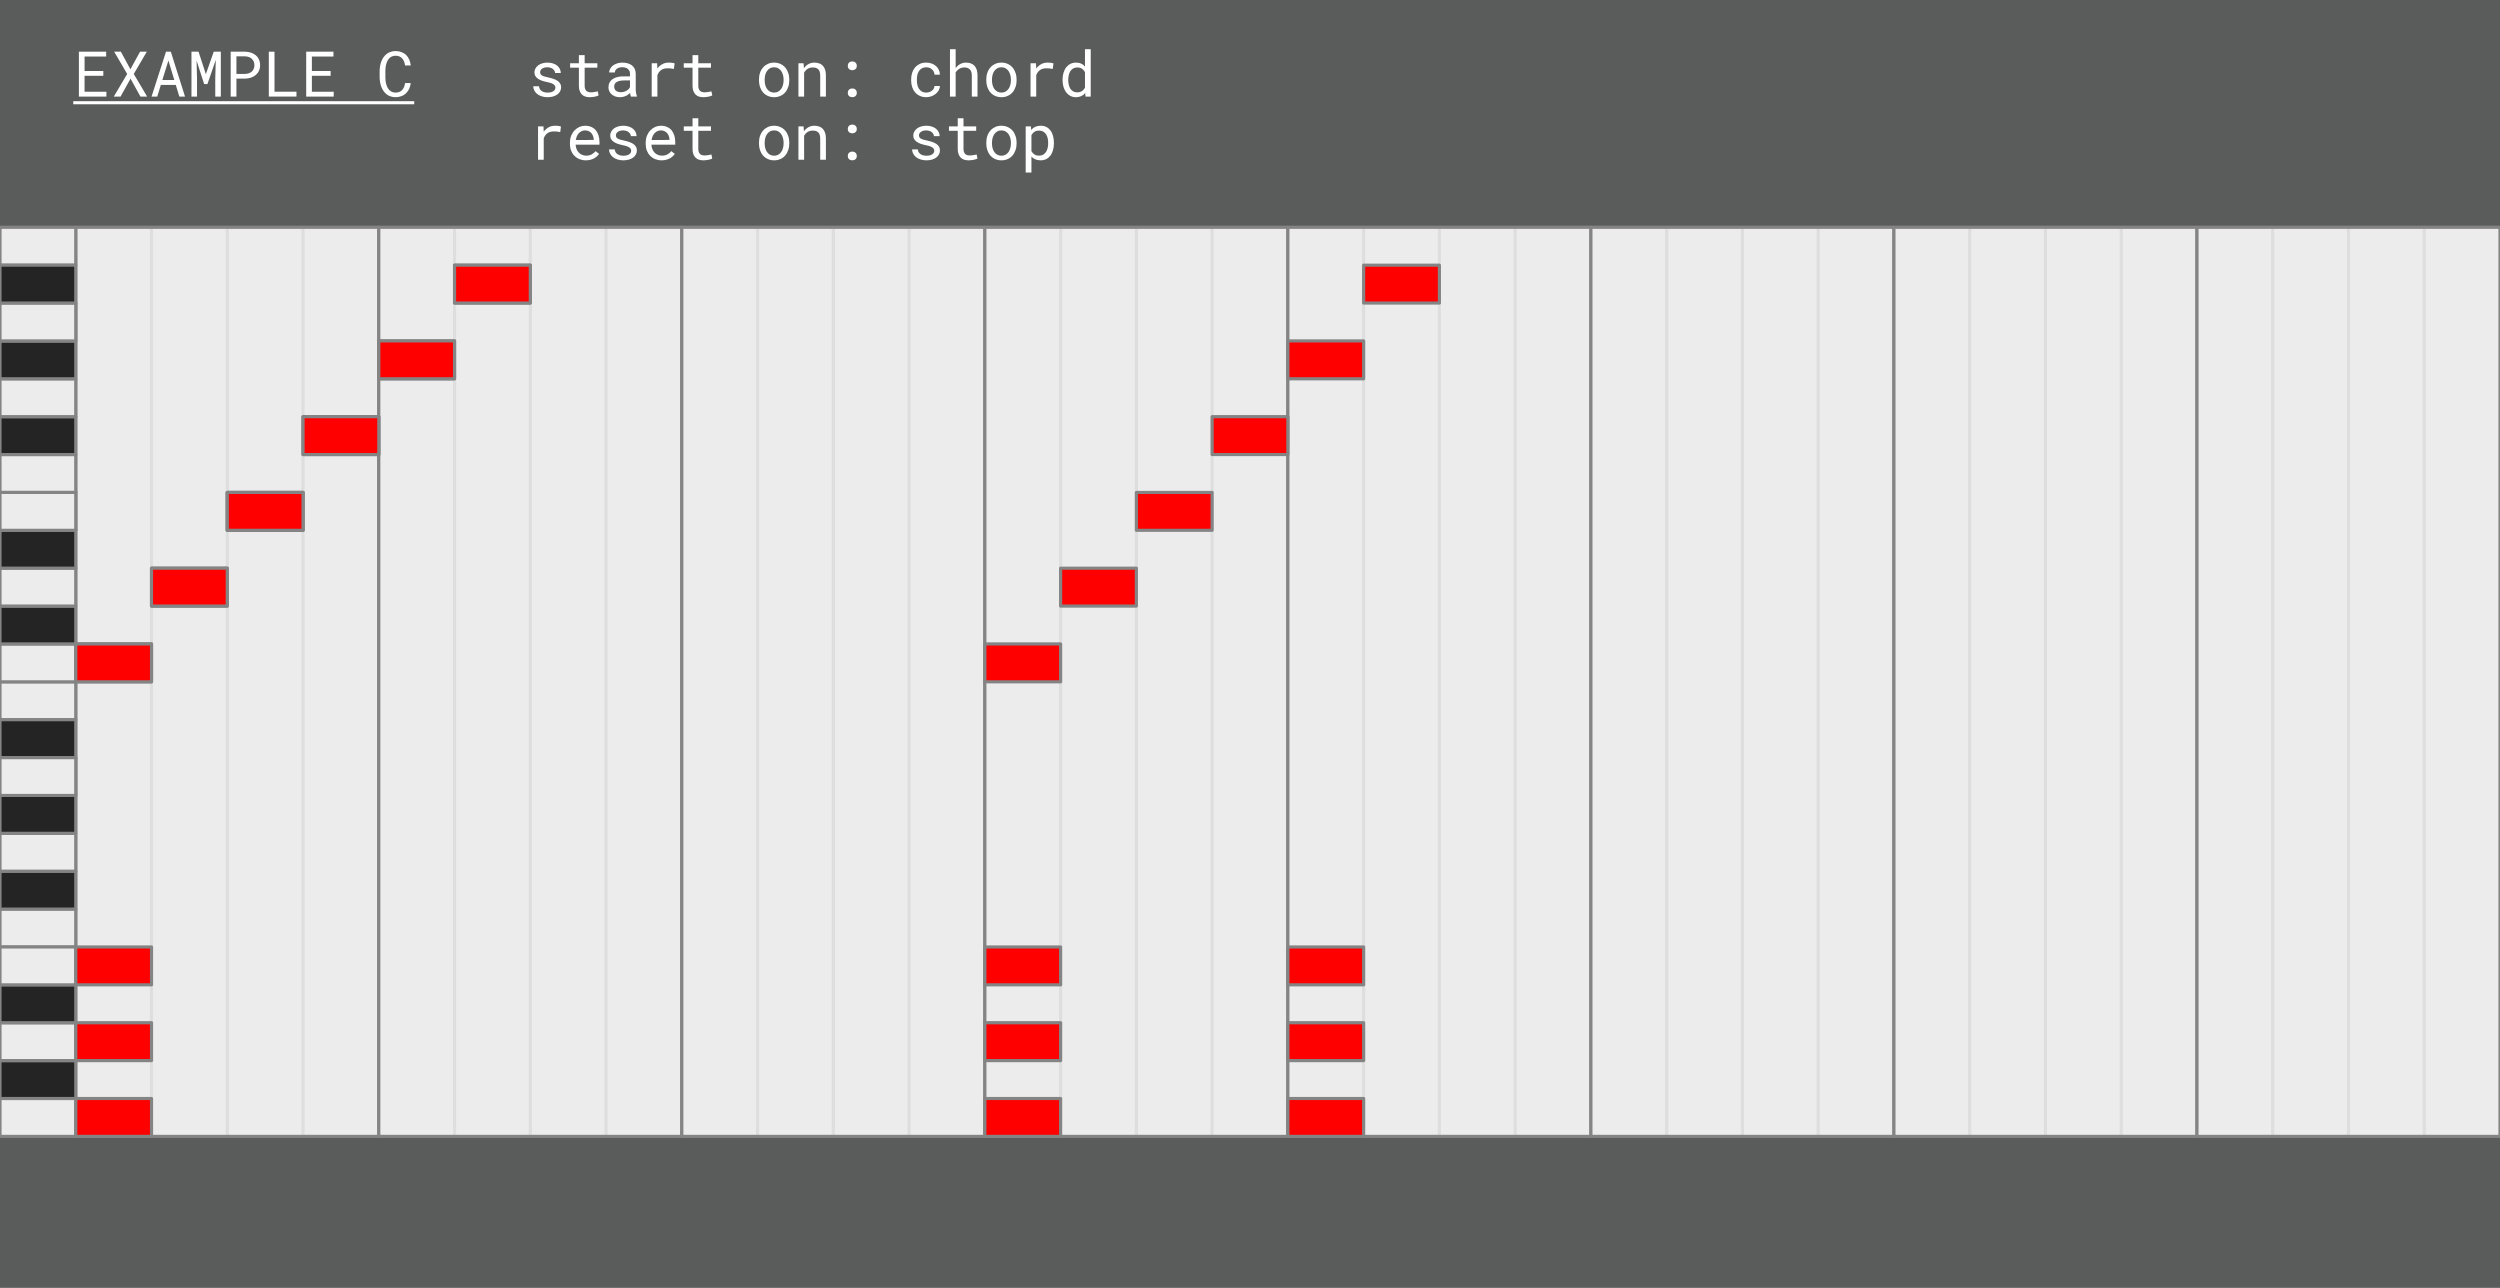 <?xml version="1.0" encoding="UTF-8" standalone="no"?><!DOCTYPE svg PUBLIC "-//W3C//DTD SVG 1.1//EN" "http://www.w3.org/Graphics/SVG/1.1/DTD/svg11.dtd"><svg width="100%" height="100%" viewBox="0 0 396 204" version="1.1" xmlns="http://www.w3.org/2000/svg" xmlns:xlink="http://www.w3.org/1999/xlink" xml:space="preserve" xmlns:serif="http://www.serif.com/" style="fill-rule:evenodd;clip-rule:evenodd;stroke-linecap:round;stroke-linejoin:round;stroke-miterlimit:1.5;"><g id="C-chord-stop" serif:id="C chord/stop"><rect id="background--Rectangle-" serif:id="background (Rectangle)" x="0" y="0" width="396" height="204" style="fill:#5a5c5c;"/><rect x="12" y="36" width="48" height="144" style="fill:#ececec;stroke:#858484;stroke-width:0.5px;"/><path d="M24,36l-0,144" style="fill:none;stroke:#858484;stroke-opacity:0.14;stroke-width:0.5px;"/><path d="M36,36l-0,144" style="fill:none;stroke:#858484;stroke-opacity:0.14;stroke-width:0.5px;"/><path d="M48,36l-0,144" style="fill:none;stroke:#858484;stroke-opacity:0.14;stroke-width:0.5px;"/><rect x="60" y="36" width="48" height="144" style="fill:#ececec;stroke:#858484;stroke-width:0.5px;"/><path d="M72,36l0,144" style="fill:none;stroke:#858484;stroke-opacity:0.14;stroke-width:0.5px;"/><path d="M84,36l0,144" style="fill:none;stroke:#858484;stroke-opacity:0.14;stroke-width:0.5px;"/><path d="M96,36l0,144" style="fill:none;stroke:#858484;stroke-opacity:0.14;stroke-width:0.5px;"/><rect x="108" y="36" width="48" height="144" style="fill:#ececec;stroke:#858484;stroke-width:0.5px;"/><path d="M120,36l0,144" style="fill:none;stroke:#858484;stroke-opacity:0.14;stroke-width:0.5px;"/><path d="M132,36l0,144" style="fill:none;stroke:#858484;stroke-opacity:0.14;stroke-width:0.5px;"/><path d="M144,36l0,144" style="fill:none;stroke:#858484;stroke-opacity:0.14;stroke-width:0.5px;"/><rect x="156" y="36" width="48" height="144" style="fill:#ececec;stroke:#858484;stroke-width:0.5px;"/><path d="M168,36l0,144" style="fill:none;stroke:#858484;stroke-opacity:0.14;stroke-width:0.5px;"/><path d="M180,36l0,144" style="fill:none;stroke:#858484;stroke-opacity:0.14;stroke-width:0.5px;"/><path d="M192,36l0,144" style="fill:none;stroke:#858484;stroke-opacity:0.14;stroke-width:0.5px;"/><g id="Piano-roll" serif:id="Piano roll"><rect x="0" y="174" width="12" height="6" style="fill:#ececec;stroke:#858484;stroke-width:0.5px;"/><rect x="0" y="168" width="12" height="6" style="fill:#242424;stroke:#858484;stroke-width:0.5px;"/><rect x="0" y="162" width="12" height="6" style="fill:#ececec;stroke:#858484;stroke-width:0.5px;"/><rect x="0" y="150" width="12" height="6" style="fill:#ececec;stroke:#858484;stroke-width:0.5px;"/><rect x="0" y="156" width="12" height="6" style="fill:#242424;stroke:#858484;stroke-width:0.5px;"/><rect x="0" y="144" width="12" height="6" style="fill:#ececec;stroke:#858484;stroke-width:0.5px;"/><rect x="0" y="138" width="12" height="6" style="fill:#242424;stroke:#858484;stroke-width:0.5px;"/><rect x="0" y="132" width="12" height="6" style="fill:#ececec;stroke:#858484;stroke-width:0.5px;"/><rect x="0" y="126" width="12" height="6" style="fill:#242424;stroke:#858484;stroke-width:0.5px;"/><rect x="0" y="120" width="12" height="6" style="fill:#ececec;stroke:#858484;stroke-width:0.5px;"/><rect x="0" y="150" width="12" height="6" style="fill:#ececec;stroke:#858484;stroke-width:0.5px;"/><rect x="0" y="120" width="12" height="6" style="fill:#ececec;stroke:#858484;stroke-width:0.5px;"/><rect x="0" y="108" width="12" height="6" style="fill:#ececec;stroke:#858484;stroke-width:0.5px;"/><rect x="0" y="114" width="12" height="6" style="fill:#242424;stroke:#858484;stroke-width:0.5px;"/><rect x="0" y="102" width="12" height="6" style="fill:#ececec;stroke:#858484;stroke-width:0.5px;"/><rect x="0" y="96" width="12" height="6" style="fill:#242424;stroke:#858484;stroke-width:0.5px;"/><rect x="0" y="90" width="12" height="6" style="fill:#ececec;stroke:#858484;stroke-width:0.5px;"/><rect x="0" y="78" width="12" height="6" style="fill:#ececec;stroke:#858484;stroke-width:0.5px;"/><rect x="0" y="84" width="12" height="6" style="fill:#242424;stroke:#858484;stroke-width:0.5px;"/><rect x="0" y="72" width="12" height="6" style="fill:#ececec;stroke:#858484;stroke-width:0.5px;"/><rect x="0" y="66" width="12" height="6" style="fill:#242424;stroke:#858484;stroke-width:0.5px;"/><rect x="0" y="60" width="12" height="6" style="fill:#ececec;stroke:#858484;stroke-width:0.5px;"/><rect x="0" y="54" width="12" height="6" style="fill:#242424;stroke:#858484;stroke-width:0.5px;"/><rect x="0" y="48" width="12" height="6" style="fill:#ececec;stroke:#858484;stroke-width:0.5px;"/><rect x="0" y="78" width="12" height="6" style="fill:#ececec;stroke:#858484;stroke-width:0.5px;"/><rect x="0" y="48" width="12" height="6" style="fill:#ececec;stroke:#858484;stroke-width:0.5px;"/><rect x="0" y="36" width="12" height="6" style="fill:#ececec;stroke:#858484;stroke-width:0.5px;"/><rect x="0" y="42" width="12" height="6" style="fill:#242424;stroke:#858484;stroke-width:0.5px;"/></g><rect x="204" y="36" width="48" height="144" style="fill:#ececec;stroke:#858484;stroke-width:0.5px;"/><path d="M216,36l0,144" style="fill:none;stroke:#858484;stroke-opacity:0.14;stroke-width:0.5px;"/><path d="M228,36l0,144" style="fill:none;stroke:#858484;stroke-opacity:0.14;stroke-width:0.5px;"/><path d="M240,36l0,144" style="fill:none;stroke:#858484;stroke-opacity:0.14;stroke-width:0.5px;"/><rect x="252" y="36" width="48" height="144" style="fill:#ececec;stroke:#858484;stroke-width:0.5px;"/><path d="M264,36l0,144" style="fill:none;stroke:#858484;stroke-opacity:0.14;stroke-width:0.5px;"/><path d="M276,36l0,144" style="fill:none;stroke:#858484;stroke-opacity:0.14;stroke-width:0.5px;"/><path d="M288,36l0,144" style="fill:none;stroke:#858484;stroke-opacity:0.14;stroke-width:0.5px;"/><rect x="300" y="36" width="48" height="144" style="fill:#ececec;stroke:#858484;stroke-width:0.5px;"/><path d="M312,36l0,144" style="fill:none;stroke:#858484;stroke-opacity:0.14;stroke-width:0.5px;"/><path d="M324,36l0,144" style="fill:none;stroke:#858484;stroke-opacity:0.14;stroke-width:0.5px;"/><path d="M336,36l0,144" style="fill:none;stroke:#858484;stroke-opacity:0.14;stroke-width:0.5px;"/><rect x="348" y="36" width="48" height="144" style="fill:#ececec;stroke:#858484;stroke-width:0.5px;"/><path d="M360,36l0,144" style="fill:none;stroke:#858484;stroke-opacity:0.14;stroke-width:0.5px;"/><path d="M372,36l0,144" style="fill:none;stroke:#858484;stroke-opacity:0.14;stroke-width:0.5px;"/><path d="M384,36l0,144" style="fill:none;stroke:#858484;stroke-opacity:0.14;stroke-width:0.5px;"/><rect x="12" y="102" width="12" height="6" style="fill:#f00;stroke:#858484;stroke-width:0.5px;"/><rect x="24" y="90" width="12" height="6" style="fill:#f00;stroke:#858484;stroke-width:0.5px;"/><rect x="36" y="78" width="12" height="6" style="fill:#f00;stroke:#858484;stroke-width:0.5px;"/><rect x="36" y="78" width="12" height="6" style="fill:#f00;stroke:#858484;stroke-width:0.5px;"/><rect x="48" y="66" width="12" height="6" style="fill:#f00;stroke:#858484;stroke-width:0.5px;"/><rect x="60" y="54" width="12" height="6" style="fill:#f00;stroke:#858484;stroke-width:0.5px;"/><rect x="72" y="42" width="12" height="6" style="fill:#f00;stroke:#858484;stroke-width:0.5px;"/><rect x="12" y="102" width="12" height="6" style="fill:#f00;stroke:#858484;stroke-width:0.5px;"/><rect x="24" y="90" width="12" height="6" style="fill:#f00;stroke:#858484;stroke-width:0.5px;"/><rect x="36" y="78" width="12" height="6" style="fill:#f00;stroke:#858484;stroke-width:0.5px;"/><rect x="48" y="66" width="12" height="6" style="fill:#f00;stroke:#858484;stroke-width:0.5px;"/><rect x="60" y="54" width="12" height="6" style="fill:#f00;stroke:#858484;stroke-width:0.5px;"/><rect x="72" y="42" width="12" height="6" style="fill:#f00;stroke:#858484;stroke-width:0.5px;"/><rect x="156" y="102" width="12" height="6" style="fill:#f00;stroke:#858484;stroke-width:0.5px;"/><rect x="168" y="90" width="12" height="6" style="fill:#f00;stroke:#858484;stroke-width:0.5px;"/><rect x="180" y="78" width="12" height="6" style="fill:#f00;stroke:#858484;stroke-width:0.5px;"/><rect x="192" y="66" width="12" height="6" style="fill:#f00;stroke:#858484;stroke-width:0.5px;"/><rect x="204" y="54" width="12" height="6" style="fill:#f00;stroke:#858484;stroke-width:0.5px;"/><rect x="216" y="42" width="12" height="6" style="fill:#f00;stroke:#858484;stroke-width:0.5px;"/><rect x="12" y="174" width="12" height="6" style="fill:#f00;stroke:#858484;stroke-width:0.5px;"/><rect x="12" y="162" width="12" height="6" style="fill:#f00;stroke:#858484;stroke-width:0.5px;"/><rect x="12" y="150" width="12" height="6" style="fill:#f00;stroke:#858484;stroke-width:0.5px;"/><rect x="204" y="174" width="12" height="6" style="fill:#f00;stroke:#858484;stroke-width:0.5px;"/><rect x="204" y="162" width="12" height="6" style="fill:#f00;stroke:#858484;stroke-width:0.5px;"/><rect x="204" y="150" width="12" height="6" style="fill:#f00;stroke:#858484;stroke-width:0.5px;"/><rect x="156" y="174" width="12" height="6" style="fill:#f00;stroke:#858484;stroke-width:0.5px;"/><rect x="156" y="162" width="12" height="6" style="fill:#f00;stroke:#858484;stroke-width:0.5px;"/><rect x="156" y="150" width="12" height="6" style="fill:#f00;stroke:#858484;stroke-width:0.5px;"/><g transform="matrix(1,0,0,1,30.24,-178.176)"><g transform="matrix(10,0,0,10,-18.635,193.473)"><path d="M0.476,-0.329l-0.297,0l0,0.252l0.346,0l0,0.077l-0.436,0l-0,-0.711l0.432,0l-0,0.077l-0.342,0l0,0.229l0.297,-0l0,0.076Z" style="fill:#fff;fill-rule:nonzero;"/></g><g transform="matrix(10,0,0,10,-12.634,193.473)"><path d="M0.305,-0.432l0.153,-0.279l0.107,0l-0.207,0.353l0.212,0.358l-0.106,0l-0.157,-0.284l-0.158,0.284l-0.107,0l0.212,-0.358l-0.206,-0.353l0.106,0l0.151,0.279Z" style="fill:#fff;fill-rule:nonzero;"/></g><g transform="matrix(10,0,0,10,-6.633,193.473)"><path d="M0.424,-0.184l-0.237,-0l-0.057,0.184l-0.09,-0l0.229,-0.711l0.076,0l0.225,0.711l-0.09,-0l-0.056,-0.184Zm-0.213,-0.079l0.189,0l-0.093,-0.308l-0.096,0.308Z" style="fill:#fff;fill-rule:nonzero;"/></g><g transform="matrix(10,0,0,10,-0.632,193.473)"><path d="M0.184,-0.711l0.116,0.356l0.125,-0.356l0.112,0l0,0.711l-0.088,-0l0,-0.284l0.008,-0.297l-0.132,0.383l-0.052,0l-0.12,-0.372l0.007,0.286l0,0.284l-0.088,-0l0,-0.711l0.112,0Z" style="fill:#fff;fill-rule:nonzero;"/></g><g transform="matrix(10,0,0,10,5.369,193.473)"><path d="M0.184,-0.285l-0,0.285l-0.091,-0l0,-0.711l0.231,0c0.032,0.001 0.062,0.006 0.09,0.015c0.029,0.01 0.054,0.023 0.075,0.041c0.022,0.018 0.039,0.04 0.051,0.067c0.013,0.026 0.019,0.056 0.019,0.09c0,0.035 -0.006,0.065 -0.019,0.091c-0.012,0.026 -0.029,0.048 -0.051,0.066c-0.021,0.018 -0.046,0.032 -0.075,0.041c-0.028,0.01 -0.058,0.015 -0.09,0.015l-0.14,-0Zm-0,-0.074l0.14,-0c0.021,-0.001 0.04,-0.004 0.057,-0.01c0.018,-0.007 0.033,-0.016 0.046,-0.027c0.013,-0.012 0.023,-0.026 0.031,-0.043c0.007,-0.017 0.011,-0.036 0.011,-0.058c-0,-0.021 -0.004,-0.04 -0.011,-0.058c-0.008,-0.017 -0.018,-0.032 -0.031,-0.044c-0.012,-0.012 -0.028,-0.021 -0.045,-0.027c-0.018,-0.007 -0.037,-0.01 -0.058,-0.011l-0.14,0l-0,0.278Z" style="fill:#fff;fill-rule:nonzero;"/></g><g transform="matrix(10,0,0,10,11.37,193.473)"><path d="M0.187,-0.077l0.348,0l-0,0.077l-0.438,-0l-0,-0.711l0.09,0l0,0.634Z" style="fill:#fff;fill-rule:nonzero;"/></g><g transform="matrix(10,0,0,10,17.371,193.473)"><path d="M0.476,-0.329l-0.297,0l0,0.252l0.346,0l0,0.077l-0.436,0l-0,-0.711l0.432,0l-0,0.077l-0.342,0l0,0.229l0.297,-0l0,0.076Z" style="fill:#fff;fill-rule:nonzero;"/></g><g transform="matrix(10,0,0,10,29.373,193.473)"><path d="M0.545,-0.214c-0.004,0.033 -0.012,0.063 -0.025,0.091c-0.013,0.027 -0.029,0.051 -0.05,0.071c-0.02,0.019 -0.044,0.035 -0.072,0.045c-0.028,0.011 -0.059,0.017 -0.093,0.017c-0.029,-0 -0.056,-0.004 -0.08,-0.013c-0.024,-0.008 -0.045,-0.019 -0.064,-0.034c-0.018,-0.015 -0.034,-0.032 -0.048,-0.052c-0.013,-0.02 -0.025,-0.041 -0.034,-0.065c-0.009,-0.023 -0.015,-0.048 -0.02,-0.074c-0.004,-0.025 -0.006,-0.051 -0.007,-0.078l0,-0.099c0.001,-0.026 0.003,-0.052 0.007,-0.078c0.005,-0.026 0.011,-0.05 0.02,-0.074c0.009,-0.023 0.021,-0.045 0.034,-0.065c0.014,-0.02 0.03,-0.037 0.048,-0.052c0.019,-0.014 0.04,-0.026 0.064,-0.034c0.024,-0.009 0.051,-0.013 0.08,-0.013c0.036,0 0.067,0.006 0.095,0.017c0.028,0.011 0.052,0.026 0.073,0.046c0.02,0.02 0.036,0.044 0.048,0.072c0.012,0.028 0.021,0.059 0.024,0.093l-0.09,-0c-0.003,-0.022 -0.008,-0.042 -0.015,-0.06c-0.007,-0.019 -0.017,-0.035 -0.029,-0.049c-0.012,-0.014 -0.027,-0.025 -0.044,-0.033c-0.017,-0.008 -0.038,-0.012 -0.062,-0.012c-0.021,0 -0.04,0.004 -0.057,0.011c-0.016,0.007 -0.03,0.016 -0.042,0.028c-0.012,0.012 -0.022,0.026 -0.03,0.042c-0.008,0.016 -0.014,0.033 -0.019,0.051c-0.005,0.018 -0.009,0.036 -0.011,0.055c-0.002,0.019 -0.003,0.037 -0.003,0.054l0,0.1c0,0.018 0.001,0.036 0.003,0.055c0.002,0.018 0.006,0.037 0.011,0.055c0.005,0.018 0.011,0.035 0.019,0.051c0.008,0.016 0.018,0.03 0.03,0.042c0.012,0.012 0.026,0.022 0.042,0.029c0.016,0.007 0.035,0.011 0.057,0.011c0.024,-0 0.045,-0.004 0.062,-0.012c0.017,-0.007 0.032,-0.018 0.044,-0.031c0.012,-0.014 0.022,-0.03 0.029,-0.048c0.007,-0.018 0.012,-0.038 0.015,-0.06l0.09,0Z" style="fill:#fff;fill-rule:nonzero;"/></g><g transform="matrix(10,0,0,10,53.377,193.473)"><path d="M0.436,-0.14c0,-0.011 -0.002,-0.021 -0.006,-0.029c-0.005,-0.009 -0.012,-0.017 -0.022,-0.024c-0.01,-0.007 -0.023,-0.014 -0.04,-0.02c-0.016,-0.006 -0.037,-0.011 -0.062,-0.016c-0.03,-0.006 -0.058,-0.014 -0.083,-0.022c-0.025,-0.009 -0.046,-0.02 -0.064,-0.032c-0.017,-0.012 -0.031,-0.026 -0.041,-0.043c-0.01,-0.016 -0.014,-0.035 -0.014,-0.057c-0,-0.022 0.005,-0.042 0.015,-0.061c0.01,-0.018 0.024,-0.035 0.042,-0.049c0.018,-0.014 0.04,-0.025 0.065,-0.033c0.026,-0.008 0.053,-0.012 0.084,-0.012c0.032,-0 0.061,0.004 0.087,0.013c0.027,0.008 0.049,0.02 0.067,0.035c0.018,0.015 0.032,0.032 0.042,0.052c0.01,0.02 0.015,0.042 0.015,0.065l-0.09,-0c-0,-0.011 -0.003,-0.023 -0.009,-0.033c-0.006,-0.011 -0.014,-0.021 -0.025,-0.03c-0.01,-0.008 -0.023,-0.015 -0.037,-0.02c-0.015,-0.005 -0.032,-0.008 -0.05,-0.008c-0.02,0 -0.036,0.002 -0.051,0.006c-0.014,0.005 -0.026,0.01 -0.036,0.018c-0.01,0.007 -0.017,0.015 -0.022,0.024c-0.005,0.01 -0.007,0.02 -0.007,0.03c-0,0.01 0.002,0.019 0.006,0.028c0.004,0.008 0.01,0.015 0.02,0.022c0.01,0.006 0.022,0.012 0.039,0.017c0.016,0.005 0.036,0.01 0.061,0.015c0.032,0.007 0.062,0.015 0.087,0.024c0.026,0.009 0.048,0.02 0.065,0.032c0.018,0.013 0.031,0.027 0.04,0.044c0.01,0.016 0.014,0.036 0.014,0.058c0,0.023 -0.005,0.044 -0.016,0.063c-0.01,0.02 -0.025,0.036 -0.044,0.05c-0.019,0.013 -0.041,0.024 -0.068,0.032c-0.026,0.007 -0.055,0.011 -0.086,0.011c-0.036,-0 -0.068,-0.005 -0.096,-0.015c-0.028,-0.009 -0.051,-0.022 -0.071,-0.038c-0.019,-0.016 -0.034,-0.034 -0.044,-0.055c-0.01,-0.02 -0.016,-0.042 -0.016,-0.065l0.091,0c0.001,0.019 0.006,0.035 0.015,0.047c0.008,0.013 0.019,0.023 0.032,0.031c0.013,0.008 0.027,0.013 0.043,0.017c0.015,0.003 0.031,0.005 0.046,0.005c0.038,-0 0.068,-0.007 0.09,-0.021c0.022,-0.014 0.034,-0.033 0.034,-0.056Z" style="fill:#fff;fill-rule:nonzero;"/></g><g transform="matrix(10,0,0,10,59.378,193.473)"><path d="M0.299,-0.656l-0,0.128l0.201,-0l0,0.07l-0.201,-0l-0,0.287c-0,0.02 0.002,0.037 0.008,0.05c0.005,0.014 0.012,0.024 0.021,0.032c0.009,0.008 0.02,0.014 0.032,0.017c0.012,0.003 0.024,0.005 0.037,0.005c0.01,0 0.02,-0 0.031,-0.002c0.01,-0.001 0.02,-0.002 0.03,-0.004c0.01,-0.001 0.019,-0.003 0.028,-0.005c0.009,-0.002 0.016,-0.003 0.021,-0.005l0.013,0.064c-0.007,0.005 -0.017,0.009 -0.027,0.012c-0.011,0.004 -0.023,0.007 -0.035,0.009c-0.013,0.003 -0.027,0.005 -0.041,0.006c-0.014,0.001 -0.028,0.002 -0.042,0.002c-0.023,-0 -0.045,-0.004 -0.066,-0.01c-0.02,-0.007 -0.038,-0.017 -0.053,-0.032c-0.015,-0.014 -0.026,-0.033 -0.035,-0.056c-0.009,-0.023 -0.013,-0.051 -0.013,-0.083l0,-0.287l-0.139,-0l0,-0.07l0.139,-0l0,-0.128l0.091,-0Z" style="fill:#fff;fill-rule:nonzero;"/></g><g transform="matrix(10,0,0,10,65.379,193.473)"><path d="M0.432,-0c-0.003,-0.007 -0.006,-0.015 -0.008,-0.026c-0.003,-0.01 -0.004,-0.021 -0.005,-0.032c-0.009,0.009 -0.019,0.018 -0.031,0.026c-0.011,0.008 -0.023,0.016 -0.037,0.022c-0.013,0.006 -0.028,0.011 -0.043,0.014c-0.015,0.004 -0.031,0.006 -0.049,0.006c-0.028,-0 -0.053,-0.004 -0.076,-0.012c-0.022,-0.009 -0.041,-0.02 -0.057,-0.033c-0.016,-0.014 -0.028,-0.031 -0.037,-0.05c-0.009,-0.019 -0.013,-0.039 -0.013,-0.061c0,-0.029 0.006,-0.055 0.018,-0.077c0.011,-0.021 0.027,-0.04 0.049,-0.054c0.021,-0.015 0.046,-0.025 0.076,-0.033c0.03,-0.007 0.063,-0.01 0.1,-0.01l0.098,-0l0,-0.042c0,-0.016 -0.002,-0.03 -0.008,-0.043c-0.006,-0.012 -0.014,-0.023 -0.025,-0.032c-0.011,-0.009 -0.024,-0.016 -0.04,-0.021c-0.015,-0.005 -0.032,-0.007 -0.052,-0.007c-0.017,-0 -0.033,0.002 -0.048,0.007c-0.014,0.004 -0.026,0.01 -0.036,0.018c-0.009,0.007 -0.017,0.016 -0.022,0.026c-0.006,0.01 -0.008,0.021 -0.008,0.032l-0.091,0c0,-0.019 0.005,-0.038 0.015,-0.056c0.009,-0.019 0.023,-0.036 0.041,-0.051c0.018,-0.014 0.04,-0.026 0.066,-0.035c0.026,-0.01 0.055,-0.014 0.088,-0.014c0.03,-0 0.058,0.004 0.084,0.011c0.026,0.007 0.048,0.018 0.067,0.033c0.018,0.015 0.033,0.033 0.044,0.056c0.01,0.022 0.016,0.048 0.016,0.077l-0,0.246c-0,0.017 0.001,0.036 0.005,0.056c0.003,0.019 0.008,0.037 0.013,0.051l0,0.008l-0.094,-0Zm-0.16,-0.069c0.018,0 0.034,-0.002 0.05,-0.007c0.015,-0.004 0.029,-0.01 0.042,-0.018c0.012,-0.007 0.023,-0.016 0.032,-0.025c0.009,-0.01 0.016,-0.02 0.021,-0.03l0,-0.107l-0.084,-0c-0.052,-0 -0.093,0.007 -0.123,0.023c-0.029,0.016 -0.043,0.04 -0.043,0.074c-0,0.013 0.002,0.025 0.006,0.036c0.004,0.011 0.011,0.021 0.02,0.029c0.009,0.007 0.02,0.014 0.033,0.018c0.013,0.005 0.029,0.007 0.046,0.007Z" style="fill:#fff;fill-rule:nonzero;"/></g><g transform="matrix(10,0,0,10,71.379,193.473)"><path d="M0.431,-0.538c0.009,-0 0.017,0 0.027,0.001c0.009,0 0.017,0.001 0.026,0.002c0.008,0.001 0.016,0.003 0.023,0.004c0.007,0.002 0.012,0.004 0.017,0.006l-0.012,0.088c-0.018,-0.004 -0.035,-0.007 -0.05,-0.009c-0.016,-0.001 -0.033,-0.002 -0.05,-0.002c-0.042,-0 -0.076,0.009 -0.103,0.029c-0.026,0.019 -0.045,0.046 -0.058,0.08l0,0.339l-0.09,-0l-0,-0.528l0.086,-0l0.004,0.084c0.021,-0.029 0.047,-0.052 0.077,-0.069c0.03,-0.017 0.065,-0.025 0.103,-0.025Z" style="fill:#fff;fill-rule:nonzero;"/></g><g transform="matrix(10,0,0,10,77.38,193.473)"><path d="M0.299,-0.656l-0,0.128l0.201,-0l0,0.07l-0.201,-0l-0,0.287c-0,0.02 0.002,0.037 0.008,0.05c0.005,0.014 0.012,0.024 0.021,0.032c0.009,0.008 0.02,0.014 0.032,0.017c0.012,0.003 0.024,0.005 0.037,0.005c0.01,0 0.02,-0 0.031,-0.002c0.01,-0.001 0.02,-0.002 0.03,-0.004c0.01,-0.001 0.019,-0.003 0.028,-0.005c0.009,-0.002 0.016,-0.003 0.021,-0.005l0.013,0.064c-0.007,0.005 -0.017,0.009 -0.027,0.012c-0.011,0.004 -0.023,0.007 -0.035,0.009c-0.013,0.003 -0.027,0.005 -0.041,0.006c-0.014,0.001 -0.028,0.002 -0.042,0.002c-0.023,-0 -0.045,-0.004 -0.066,-0.01c-0.02,-0.007 -0.038,-0.017 -0.053,-0.032c-0.015,-0.014 -0.026,-0.033 -0.035,-0.056c-0.009,-0.023 -0.013,-0.051 -0.013,-0.083l0,-0.287l-0.139,-0l0,-0.07l0.139,-0l0,-0.128l0.091,-0Z" style="fill:#fff;fill-rule:nonzero;"/></g><g transform="matrix(10,0,0,10,89.382,193.473)"><path d="M0.06,-0.269c-0,-0.038 0.005,-0.074 0.016,-0.106c0.011,-0.033 0.027,-0.061 0.048,-0.085c0.02,-0.025 0.046,-0.043 0.075,-0.057c0.03,-0.014 0.063,-0.021 0.1,-0.021c0.038,-0 0.071,0.007 0.101,0.021c0.03,0.014 0.055,0.032 0.076,0.057c0.021,0.024 0.036,0.052 0.047,0.085c0.012,0.032 0.017,0.068 0.017,0.106l0,0.011c0,0.038 -0.005,0.073 -0.017,0.106c-0.011,0.032 -0.026,0.061 -0.047,0.085c-0.021,0.024 -0.046,0.043 -0.076,0.056c-0.029,0.014 -0.063,0.021 -0.1,0.021c-0.037,-0 -0.071,-0.007 -0.101,-0.021c-0.029,-0.013 -0.055,-0.032 -0.075,-0.056c-0.021,-0.024 -0.037,-0.053 -0.048,-0.085c-0.011,-0.033 -0.016,-0.068 -0.016,-0.106l-0,-0.011Zm0.09,0.011c-0,0.026 0.003,0.051 0.009,0.074c0.006,0.024 0.016,0.045 0.028,0.062c0.013,0.018 0.028,0.032 0.047,0.043c0.019,0.01 0.041,0.016 0.066,0.016c0.025,-0 0.047,-0.006 0.065,-0.016c0.019,-0.011 0.035,-0.025 0.047,-0.043c0.013,-0.017 0.022,-0.038 0.028,-0.062c0.007,-0.023 0.01,-0.048 0.01,-0.074l-0,-0.011c-0,-0.026 -0.003,-0.05 -0.01,-0.074c-0.006,-0.024 -0.016,-0.044 -0.028,-0.062c-0.013,-0.018 -0.028,-0.032 -0.047,-0.043c-0.019,-0.011 -0.041,-0.016 -0.066,-0.016c-0.025,0 -0.047,0.005 -0.065,0.016c-0.019,0.011 -0.034,0.025 -0.047,0.043c-0.012,0.018 -0.022,0.038 -0.028,0.062c-0.006,0.024 -0.009,0.048 -0.009,0.074l-0,0.011Z" style="fill:#fff;fill-rule:nonzero;"/></g><g transform="matrix(10,0,0,10,95.383,193.473)"><path d="M0.166,-0.528l0.006,0.078c0.02,-0.028 0.043,-0.049 0.071,-0.064c0.028,-0.016 0.059,-0.024 0.094,-0.024c0.028,-0 0.053,0.004 0.075,0.012c0.023,0.007 0.042,0.02 0.058,0.036c0.016,0.017 0.028,0.038 0.037,0.063c0.009,0.026 0.013,0.056 0.013,0.092l0,0.335l-0.09,-0l-0,-0.333c-0,-0.024 -0.003,-0.044 -0.008,-0.06c-0.005,-0.016 -0.013,-0.03 -0.023,-0.04c-0.011,-0.01 -0.023,-0.017 -0.038,-0.022c-0.015,-0.004 -0.032,-0.006 -0.051,-0.006c-0.03,-0 -0.057,0.007 -0.08,0.022c-0.023,0.015 -0.041,0.035 -0.055,0.06l0,0.379l-0.09,-0l-0,-0.528l0.081,-0Z" style="fill:#fff;fill-rule:nonzero;"/></g><g transform="matrix(10,0,0,10,101.384,193.473)"><path d="M0.267,-0.059c-0,-0.009 0.001,-0.018 0.004,-0.027c0.003,-0.008 0.008,-0.016 0.014,-0.022c0.006,-0.007 0.013,-0.011 0.022,-0.015c0.008,-0.004 0.019,-0.005 0.03,-0.005c0.012,-0 0.022,0.001 0.031,0.005c0.009,0.004 0.017,0.008 0.023,0.015c0.006,0.006 0.01,0.014 0.014,0.022c0.003,0.009 0.004,0.018 0.004,0.027c0,0.01 -0.001,0.019 -0.004,0.027c-0.004,0.008 -0.008,0.016 -0.014,0.022c-0.006,0.006 -0.014,0.011 -0.023,0.014c-0.009,0.004 -0.019,0.005 -0.031,0.005c-0.011,0 -0.022,-0.001 -0.03,-0.005c-0.009,-0.003 -0.016,-0.008 -0.022,-0.014c-0.006,-0.006 -0.011,-0.014 -0.014,-0.022c-0.003,-0.008 -0.004,-0.017 -0.004,-0.027Zm-0,-0.427c-0,-0.01 0.001,-0.019 0.004,-0.028c0.003,-0.008 0.008,-0.016 0.014,-0.022c0.006,-0.006 0.013,-0.011 0.022,-0.015c0.008,-0.003 0.019,-0.005 0.03,-0.005c0.012,-0 0.022,0.002 0.031,0.005c0.009,0.004 0.017,0.009 0.023,0.015c0.006,0.006 0.01,0.014 0.014,0.022c0.003,0.009 0.004,0.018 0.004,0.028c0,0.009 -0.001,0.018 -0.004,0.026c-0.004,0.009 -0.008,0.016 -0.014,0.022c-0.006,0.006 -0.014,0.011 -0.023,0.014c-0.009,0.004 -0.019,0.006 -0.031,0.006c-0.011,-0 -0.022,-0.002 -0.03,-0.006c-0.009,-0.003 -0.016,-0.008 -0.022,-0.014c-0.006,-0.006 -0.011,-0.013 -0.014,-0.022c-0.003,-0.008 -0.004,-0.017 -0.004,-0.026Z" style="fill:#fff;fill-rule:nonzero;"/></g><g transform="matrix(10,0,0,10,113.386,193.473)"><path d="M0.31,-0.063c0.016,-0 0.032,-0.003 0.048,-0.008c0.015,-0.005 0.029,-0.013 0.041,-0.022c0.012,-0.009 0.022,-0.02 0.029,-0.033c0.007,-0.012 0.011,-0.026 0.011,-0.041l0.086,0c-0,0.024 -0.007,0.046 -0.018,0.068c-0.012,0.021 -0.028,0.04 -0.048,0.056c-0.02,0.016 -0.043,0.029 -0.068,0.038c-0.026,0.01 -0.053,0.015 -0.081,0.015c-0.04,-0 -0.075,-0.007 -0.105,-0.022c-0.03,-0.014 -0.055,-0.033 -0.075,-0.058c-0.02,-0.024 -0.035,-0.052 -0.045,-0.084c-0.01,-0.031 -0.015,-0.065 -0.015,-0.1l-0,-0.02c-0,-0.035 0.005,-0.069 0.015,-0.101c0.01,-0.031 0.025,-0.059 0.045,-0.084c0.02,-0.024 0.045,-0.043 0.075,-0.058c0.03,-0.014 0.065,-0.021 0.105,-0.021c0.031,-0 0.06,0.005 0.086,0.015c0.026,0.01 0.049,0.023 0.068,0.04c0.019,0.017 0.034,0.038 0.045,0.061c0.011,0.024 0.016,0.049 0.016,0.075l-0.086,0c0,-0.016 -0.003,-0.031 -0.01,-0.045c-0.007,-0.014 -0.016,-0.026 -0.027,-0.037c-0.012,-0.011 -0.025,-0.019 -0.041,-0.026c-0.016,-0.006 -0.033,-0.009 -0.051,-0.009c-0.028,0 -0.051,0.006 -0.07,0.017c-0.02,0.011 -0.035,0.026 -0.047,0.044c-0.011,0.018 -0.02,0.038 -0.025,0.061c-0.005,0.022 -0.007,0.045 -0.007,0.068l-0,0.02c-0,0.023 0.002,0.046 0.007,0.069c0.005,0.022 0.014,0.043 0.025,0.061c0.012,0.018 0.027,0.032 0.046,0.044c0.019,0.011 0.043,0.017 0.071,0.017Z" style="fill:#fff;fill-rule:nonzero;"/></g><g transform="matrix(10,0,0,10,119.387,193.473)"><path d="M0.175,-0.45c0.019,-0.027 0.042,-0.049 0.07,-0.064c0.028,-0.016 0.059,-0.024 0.093,-0.024c0.028,-0 0.053,0.004 0.076,0.012c0.022,0.008 0.042,0.02 0.058,0.037c0.016,0.017 0.028,0.039 0.037,0.064c0.008,0.026 0.012,0.057 0.012,0.092l0,0.333l-0.09,0l0,-0.333c0,-0.044 -0.01,-0.076 -0.031,-0.097c-0.021,-0.021 -0.05,-0.032 -0.088,-0.031c-0.029,-0 -0.056,0.007 -0.079,0.021c-0.024,0.014 -0.043,0.033 -0.058,0.056l0,0.384l-0.09,0l-0,-0.75l0.09,0l0,0.3Z" style="fill:#fff;fill-rule:nonzero;"/></g><g transform="matrix(10,0,0,10,125.388,193.473)"><path d="M0.06,-0.269c-0,-0.038 0.005,-0.074 0.016,-0.106c0.011,-0.033 0.027,-0.061 0.048,-0.085c0.02,-0.025 0.046,-0.043 0.075,-0.057c0.03,-0.014 0.063,-0.021 0.1,-0.021c0.038,-0 0.071,0.007 0.101,0.021c0.03,0.014 0.055,0.032 0.076,0.057c0.021,0.024 0.036,0.052 0.047,0.085c0.012,0.032 0.017,0.068 0.017,0.106l0,0.011c0,0.038 -0.005,0.073 -0.017,0.106c-0.011,0.032 -0.026,0.061 -0.047,0.085c-0.021,0.024 -0.046,0.043 -0.076,0.056c-0.029,0.014 -0.063,0.021 -0.1,0.021c-0.037,-0 -0.071,-0.007 -0.101,-0.021c-0.029,-0.013 -0.055,-0.032 -0.075,-0.056c-0.021,-0.024 -0.037,-0.053 -0.048,-0.085c-0.011,-0.033 -0.016,-0.068 -0.016,-0.106l-0,-0.011Zm0.09,0.011c-0,0.026 0.003,0.051 0.009,0.074c0.006,0.024 0.016,0.045 0.028,0.062c0.013,0.018 0.028,0.032 0.047,0.043c0.019,0.01 0.041,0.016 0.066,0.016c0.025,-0 0.047,-0.006 0.065,-0.016c0.019,-0.011 0.035,-0.025 0.047,-0.043c0.013,-0.017 0.022,-0.038 0.028,-0.062c0.007,-0.023 0.01,-0.048 0.01,-0.074l-0,-0.011c-0,-0.026 -0.003,-0.05 -0.01,-0.074c-0.006,-0.024 -0.016,-0.044 -0.028,-0.062c-0.013,-0.018 -0.028,-0.032 -0.047,-0.043c-0.019,-0.011 -0.041,-0.016 -0.066,-0.016c-0.025,0 -0.047,0.005 -0.065,0.016c-0.019,0.011 -0.034,0.025 -0.047,0.043c-0.012,0.018 -0.022,0.038 -0.028,0.062c-0.006,0.024 -0.009,0.048 -0.009,0.074l-0,0.011Z" style="fill:#fff;fill-rule:nonzero;"/></g><g transform="matrix(10,0,0,10,131.389,193.473)"><path d="M0.431,-0.538c0.009,-0 0.017,0 0.027,0.001c0.009,0 0.017,0.001 0.026,0.002c0.008,0.001 0.016,0.003 0.023,0.004c0.007,0.002 0.012,0.004 0.017,0.006l-0.012,0.088c-0.018,-0.004 -0.035,-0.007 -0.05,-0.009c-0.016,-0.001 -0.033,-0.002 -0.05,-0.002c-0.042,-0 -0.076,0.009 -0.103,0.029c-0.026,0.019 -0.045,0.046 -0.058,0.08l0,0.339l-0.09,-0l-0,-0.528l0.086,-0l0.004,0.084c0.021,-0.029 0.047,-0.052 0.077,-0.069c0.03,-0.017 0.065,-0.025 0.103,-0.025Z" style="fill:#fff;fill-rule:nonzero;"/></g><g transform="matrix(10,0,0,10,137.39,193.473)"><path d="M0.068,-0.269c-0,-0.039 0.005,-0.075 0.015,-0.108c0.01,-0.033 0.024,-0.062 0.042,-0.085c0.019,-0.024 0.041,-0.043 0.067,-0.056c0.026,-0.013 0.055,-0.02 0.087,-0.02c0.032,-0 0.059,0.005 0.083,0.016c0.024,0.01 0.044,0.026 0.061,0.046l0,-0.274l0.091,0l-0,0.75l-0.083,-0l-0.004,-0.056c-0.018,0.022 -0.039,0.038 -0.063,0.049c-0.025,0.011 -0.053,0.017 -0.086,0.017c-0.032,-0 -0.06,-0.007 -0.086,-0.021c-0.026,-0.013 -0.048,-0.032 -0.067,-0.056c-0.018,-0.024 -0.032,-0.053 -0.042,-0.086c-0.01,-0.032 -0.015,-0.068 -0.015,-0.105l-0,-0.011Zm0.09,0.011c0,0.025 0.003,0.05 0.009,0.073c0.005,0.023 0.014,0.043 0.025,0.061c0.012,0.018 0.026,0.031 0.044,0.042c0.018,0.01 0.04,0.015 0.065,0.015c0.015,0 0.029,-0.002 0.041,-0.005c0.013,-0.004 0.024,-0.009 0.034,-0.016c0.01,-0.006 0.019,-0.014 0.027,-0.024c0.008,-0.009 0.014,-0.019 0.02,-0.031l0,-0.245c-0.011,-0.021 -0.027,-0.039 -0.047,-0.053c-0.02,-0.014 -0.045,-0.02 -0.074,-0.02c-0.026,-0 -0.047,0.005 -0.065,0.015c-0.018,0.011 -0.033,0.025 -0.045,0.042c-0.011,0.018 -0.02,0.039 -0.025,0.062c-0.006,0.023 -0.009,0.048 -0.009,0.073l0,0.011Z" style="fill:#fff;fill-rule:nonzero;"/></g><rect x="-18.635" y="194.205" width="54.009" height="0.488" style="fill:#fff;"/><g transform="matrix(10,0,0,10,53.377,203.473)"><path d="M0.431,-0.538c0.009,-0 0.017,0 0.027,0.001c0.009,0 0.017,0.001 0.026,0.002c0.008,0.001 0.016,0.003 0.023,0.004c0.007,0.002 0.012,0.004 0.017,0.006l-0.012,0.088c-0.018,-0.004 -0.035,-0.007 -0.05,-0.009c-0.016,-0.001 -0.033,-0.002 -0.05,-0.002c-0.042,-0 -0.076,0.009 -0.103,0.029c-0.026,0.019 -0.045,0.046 -0.058,0.08l0,0.339l-0.09,-0l-0,-0.528l0.086,-0l0.004,0.084c0.021,-0.029 0.047,-0.052 0.077,-0.069c0.03,-0.017 0.065,-0.025 0.103,-0.025Z" style="fill:#fff;fill-rule:nonzero;"/></g><g transform="matrix(10,0,0,10,59.378,203.473)"><path d="M0.318,0.01c-0.037,-0 -0.071,-0.007 -0.102,-0.019c-0.031,-0.013 -0.058,-0.031 -0.08,-0.054c-0.022,-0.022 -0.039,-0.049 -0.052,-0.081c-0.012,-0.031 -0.018,-0.065 -0.018,-0.102l-0,-0.02c-0,-0.043 0.007,-0.081 0.02,-0.115c0.014,-0.033 0.032,-0.062 0.055,-0.085c0.022,-0.023 0.048,-0.041 0.077,-0.054c0.029,-0.012 0.058,-0.018 0.089,-0.018c0.038,-0 0.071,0.007 0.099,0.02c0.029,0.013 0.053,0.031 0.072,0.054c0.018,0.024 0.032,0.051 0.042,0.083c0.009,0.031 0.014,0.065 0.014,0.102l-0,0.041l-0.378,-0c0.001,0.024 0.006,0.046 0.014,0.068c0.008,0.021 0.02,0.039 0.034,0.055c0.015,0.016 0.032,0.028 0.052,0.037c0.021,0.009 0.043,0.014 0.067,0.014c0.032,0 0.061,-0.006 0.086,-0.019c0.025,-0.014 0.046,-0.031 0.063,-0.052l0.055,0.043c-0.009,0.013 -0.02,0.026 -0.033,0.038c-0.013,0.012 -0.029,0.023 -0.046,0.033c-0.017,0.009 -0.037,0.017 -0.058,0.022c-0.022,0.006 -0.046,0.009 -0.072,0.009Zm-0.011,-0.474c-0.019,0 -0.036,0.003 -0.052,0.01c-0.016,0.007 -0.031,0.017 -0.044,0.029c-0.013,0.013 -0.024,0.029 -0.033,0.048c-0.009,0.019 -0.015,0.04 -0.019,0.065l0.284,-0.001l0,-0.006c-0.001,-0.018 -0.004,-0.035 -0.01,-0.053c-0.005,-0.017 -0.014,-0.032 -0.025,-0.046c-0.011,-0.014 -0.025,-0.025 -0.042,-0.033c-0.016,-0.009 -0.036,-0.013 -0.059,-0.013Z" style="fill:#fff;fill-rule:nonzero;"/></g><g transform="matrix(10,0,0,10,65.379,203.473)"><path d="M0.436,-0.14c0,-0.011 -0.002,-0.021 -0.006,-0.029c-0.005,-0.009 -0.012,-0.017 -0.022,-0.024c-0.01,-0.007 -0.023,-0.014 -0.04,-0.02c-0.016,-0.006 -0.037,-0.011 -0.062,-0.016c-0.03,-0.006 -0.058,-0.014 -0.083,-0.022c-0.025,-0.009 -0.046,-0.02 -0.064,-0.032c-0.017,-0.012 -0.031,-0.026 -0.041,-0.043c-0.01,-0.016 -0.014,-0.035 -0.014,-0.057c-0,-0.022 0.005,-0.042 0.015,-0.061c0.01,-0.018 0.024,-0.035 0.042,-0.049c0.018,-0.014 0.04,-0.025 0.065,-0.033c0.026,-0.008 0.053,-0.012 0.084,-0.012c0.032,-0 0.061,0.004 0.087,0.013c0.027,0.008 0.049,0.02 0.067,0.035c0.018,0.015 0.032,0.032 0.042,0.052c0.01,0.02 0.015,0.042 0.015,0.065l-0.09,-0c-0,-0.011 -0.003,-0.023 -0.009,-0.033c-0.006,-0.011 -0.014,-0.021 -0.025,-0.03c-0.01,-0.008 -0.023,-0.015 -0.037,-0.02c-0.015,-0.005 -0.032,-0.008 -0.05,-0.008c-0.02,0 -0.036,0.002 -0.051,0.006c-0.014,0.005 -0.026,0.01 -0.036,0.018c-0.01,0.007 -0.017,0.015 -0.022,0.024c-0.005,0.01 -0.007,0.02 -0.007,0.03c-0,0.01 0.002,0.019 0.006,0.028c0.004,0.008 0.01,0.015 0.02,0.022c0.01,0.006 0.022,0.012 0.039,0.017c0.016,0.005 0.036,0.01 0.061,0.015c0.032,0.007 0.062,0.015 0.087,0.024c0.026,0.009 0.048,0.02 0.065,0.032c0.018,0.013 0.031,0.027 0.04,0.044c0.01,0.016 0.014,0.036 0.014,0.058c0,0.023 -0.005,0.044 -0.016,0.063c-0.01,0.02 -0.025,0.036 -0.044,0.05c-0.019,0.013 -0.041,0.024 -0.068,0.032c-0.026,0.007 -0.055,0.011 -0.086,0.011c-0.036,-0 -0.068,-0.005 -0.096,-0.015c-0.028,-0.009 -0.051,-0.022 -0.071,-0.038c-0.019,-0.016 -0.034,-0.034 -0.044,-0.055c-0.01,-0.02 -0.016,-0.042 -0.016,-0.065l0.091,0c0.001,0.019 0.006,0.035 0.015,0.047c0.008,0.013 0.019,0.023 0.032,0.031c0.013,0.008 0.027,0.013 0.043,0.017c0.015,0.003 0.031,0.005 0.046,0.005c0.038,-0 0.068,-0.007 0.09,-0.021c0.022,-0.014 0.034,-0.033 0.034,-0.056Z" style="fill:#fff;fill-rule:nonzero;"/></g><g transform="matrix(10,0,0,10,71.379,203.473)"><path d="M0.318,0.01c-0.037,-0 -0.071,-0.007 -0.102,-0.019c-0.031,-0.013 -0.058,-0.031 -0.08,-0.054c-0.022,-0.022 -0.039,-0.049 -0.052,-0.081c-0.012,-0.031 -0.018,-0.065 -0.018,-0.102l-0,-0.02c-0,-0.043 0.007,-0.081 0.02,-0.115c0.014,-0.033 0.032,-0.062 0.055,-0.085c0.022,-0.023 0.048,-0.041 0.077,-0.054c0.029,-0.012 0.058,-0.018 0.089,-0.018c0.038,-0 0.071,0.007 0.099,0.02c0.029,0.013 0.053,0.031 0.072,0.054c0.018,0.024 0.032,0.051 0.042,0.083c0.009,0.031 0.014,0.065 0.014,0.102l-0,0.041l-0.378,-0c0.001,0.024 0.006,0.046 0.014,0.068c0.008,0.021 0.02,0.039 0.034,0.055c0.015,0.016 0.032,0.028 0.052,0.037c0.021,0.009 0.043,0.014 0.067,0.014c0.032,0 0.061,-0.006 0.086,-0.019c0.025,-0.014 0.046,-0.031 0.063,-0.052l0.055,0.043c-0.009,0.013 -0.02,0.026 -0.033,0.038c-0.013,0.012 -0.029,0.023 -0.046,0.033c-0.017,0.009 -0.037,0.017 -0.058,0.022c-0.022,0.006 -0.046,0.009 -0.072,0.009Zm-0.011,-0.474c-0.019,0 -0.036,0.003 -0.052,0.01c-0.016,0.007 -0.031,0.017 -0.044,0.029c-0.013,0.013 -0.024,0.029 -0.033,0.048c-0.009,0.019 -0.015,0.04 -0.019,0.065l0.284,-0.001l0,-0.006c-0.001,-0.018 -0.004,-0.035 -0.01,-0.053c-0.005,-0.017 -0.014,-0.032 -0.025,-0.046c-0.011,-0.014 -0.025,-0.025 -0.042,-0.033c-0.016,-0.009 -0.036,-0.013 -0.059,-0.013Z" style="fill:#fff;fill-rule:nonzero;"/></g><g transform="matrix(10,0,0,10,77.38,203.473)"><path d="M0.299,-0.656l-0,0.128l0.201,-0l0,0.07l-0.201,-0l-0,0.287c-0,0.02 0.002,0.037 0.008,0.05c0.005,0.014 0.012,0.024 0.021,0.032c0.009,0.008 0.02,0.014 0.032,0.017c0.012,0.003 0.024,0.005 0.037,0.005c0.01,0 0.02,-0 0.031,-0.002c0.01,-0.001 0.02,-0.002 0.03,-0.004c0.01,-0.001 0.019,-0.003 0.028,-0.005c0.009,-0.002 0.016,-0.003 0.021,-0.005l0.013,0.064c-0.007,0.005 -0.017,0.009 -0.027,0.012c-0.011,0.004 -0.023,0.007 -0.035,0.009c-0.013,0.003 -0.027,0.005 -0.041,0.006c-0.014,0.001 -0.028,0.002 -0.042,0.002c-0.023,-0 -0.045,-0.004 -0.066,-0.01c-0.02,-0.007 -0.038,-0.017 -0.053,-0.032c-0.015,-0.014 -0.026,-0.033 -0.035,-0.056c-0.009,-0.023 -0.013,-0.051 -0.013,-0.083l0,-0.287l-0.139,-0l0,-0.07l0.139,-0l0,-0.128l0.091,-0Z" style="fill:#fff;fill-rule:nonzero;"/></g><g transform="matrix(10,0,0,10,89.382,203.473)"><path d="M0.06,-0.269c-0,-0.038 0.005,-0.074 0.016,-0.106c0.011,-0.033 0.027,-0.061 0.048,-0.085c0.02,-0.025 0.046,-0.043 0.075,-0.057c0.03,-0.014 0.063,-0.021 0.1,-0.021c0.038,-0 0.071,0.007 0.101,0.021c0.03,0.014 0.055,0.032 0.076,0.057c0.021,0.024 0.036,0.052 0.047,0.085c0.012,0.032 0.017,0.068 0.017,0.106l0,0.011c0,0.038 -0.005,0.073 -0.017,0.106c-0.011,0.032 -0.026,0.061 -0.047,0.085c-0.021,0.024 -0.046,0.043 -0.076,0.056c-0.029,0.014 -0.063,0.021 -0.1,0.021c-0.037,-0 -0.071,-0.007 -0.101,-0.021c-0.029,-0.013 -0.055,-0.032 -0.075,-0.056c-0.021,-0.024 -0.037,-0.053 -0.048,-0.085c-0.011,-0.033 -0.016,-0.068 -0.016,-0.106l-0,-0.011Zm0.09,0.011c-0,0.026 0.003,0.051 0.009,0.074c0.006,0.024 0.016,0.045 0.028,0.062c0.013,0.018 0.028,0.032 0.047,0.043c0.019,0.01 0.041,0.016 0.066,0.016c0.025,-0 0.047,-0.006 0.065,-0.016c0.019,-0.011 0.035,-0.025 0.047,-0.043c0.013,-0.017 0.022,-0.038 0.028,-0.062c0.007,-0.023 0.01,-0.048 0.01,-0.074l-0,-0.011c-0,-0.026 -0.003,-0.05 -0.01,-0.074c-0.006,-0.024 -0.016,-0.044 -0.028,-0.062c-0.013,-0.018 -0.028,-0.032 -0.047,-0.043c-0.019,-0.011 -0.041,-0.016 -0.066,-0.016c-0.025,0 -0.047,0.005 -0.065,0.016c-0.019,0.011 -0.034,0.025 -0.047,0.043c-0.012,0.018 -0.022,0.038 -0.028,0.062c-0.006,0.024 -0.009,0.048 -0.009,0.074l-0,0.011Z" style="fill:#fff;fill-rule:nonzero;"/></g><g transform="matrix(10,0,0,10,95.383,203.473)"><path d="M0.166,-0.528l0.006,0.078c0.02,-0.028 0.043,-0.049 0.071,-0.064c0.028,-0.016 0.059,-0.024 0.094,-0.024c0.028,-0 0.053,0.004 0.075,0.012c0.023,0.007 0.042,0.02 0.058,0.036c0.016,0.017 0.028,0.038 0.037,0.063c0.009,0.026 0.013,0.056 0.013,0.092l0,0.335l-0.09,-0l-0,-0.333c-0,-0.024 -0.003,-0.044 -0.008,-0.06c-0.005,-0.016 -0.013,-0.03 -0.023,-0.04c-0.011,-0.01 -0.023,-0.017 -0.038,-0.022c-0.015,-0.004 -0.032,-0.006 -0.051,-0.006c-0.03,-0 -0.057,0.007 -0.08,0.022c-0.023,0.015 -0.041,0.035 -0.055,0.06l0,0.379l-0.09,-0l-0,-0.528l0.081,-0Z" style="fill:#fff;fill-rule:nonzero;"/></g><g transform="matrix(10,0,0,10,101.384,203.473)"><path d="M0.267,-0.059c-0,-0.009 0.001,-0.018 0.004,-0.027c0.003,-0.008 0.008,-0.016 0.014,-0.022c0.006,-0.007 0.013,-0.011 0.022,-0.015c0.008,-0.004 0.019,-0.005 0.03,-0.005c0.012,-0 0.022,0.001 0.031,0.005c0.009,0.004 0.017,0.008 0.023,0.015c0.006,0.006 0.01,0.014 0.014,0.022c0.003,0.009 0.004,0.018 0.004,0.027c0,0.01 -0.001,0.019 -0.004,0.027c-0.004,0.008 -0.008,0.016 -0.014,0.022c-0.006,0.006 -0.014,0.011 -0.023,0.014c-0.009,0.004 -0.019,0.005 -0.031,0.005c-0.011,0 -0.022,-0.001 -0.03,-0.005c-0.009,-0.003 -0.016,-0.008 -0.022,-0.014c-0.006,-0.006 -0.011,-0.014 -0.014,-0.022c-0.003,-0.008 -0.004,-0.017 -0.004,-0.027Zm-0,-0.427c-0,-0.01 0.001,-0.019 0.004,-0.028c0.003,-0.008 0.008,-0.016 0.014,-0.022c0.006,-0.006 0.013,-0.011 0.022,-0.015c0.008,-0.003 0.019,-0.005 0.03,-0.005c0.012,-0 0.022,0.002 0.031,0.005c0.009,0.004 0.017,0.009 0.023,0.015c0.006,0.006 0.01,0.014 0.014,0.022c0.003,0.009 0.004,0.018 0.004,0.028c0,0.009 -0.001,0.018 -0.004,0.026c-0.004,0.009 -0.008,0.016 -0.014,0.022c-0.006,0.006 -0.014,0.011 -0.023,0.014c-0.009,0.004 -0.019,0.006 -0.031,0.006c-0.011,-0 -0.022,-0.002 -0.03,-0.006c-0.009,-0.003 -0.016,-0.008 -0.022,-0.014c-0.006,-0.006 -0.011,-0.013 -0.014,-0.022c-0.003,-0.008 -0.004,-0.017 -0.004,-0.026Z" style="fill:#fff;fill-rule:nonzero;"/></g><g transform="matrix(10,0,0,10,113.386,203.473)"><path d="M0.436,-0.14c0,-0.011 -0.002,-0.021 -0.006,-0.029c-0.005,-0.009 -0.012,-0.017 -0.022,-0.024c-0.01,-0.007 -0.023,-0.014 -0.04,-0.02c-0.016,-0.006 -0.037,-0.011 -0.062,-0.016c-0.03,-0.006 -0.058,-0.014 -0.083,-0.022c-0.025,-0.009 -0.046,-0.02 -0.064,-0.032c-0.017,-0.012 -0.031,-0.026 -0.041,-0.043c-0.01,-0.016 -0.014,-0.035 -0.014,-0.057c-0,-0.022 0.005,-0.042 0.015,-0.061c0.01,-0.018 0.024,-0.035 0.042,-0.049c0.018,-0.014 0.04,-0.025 0.065,-0.033c0.026,-0.008 0.053,-0.012 0.084,-0.012c0.032,-0 0.061,0.004 0.087,0.013c0.027,0.008 0.049,0.02 0.067,0.035c0.018,0.015 0.032,0.032 0.042,0.052c0.01,0.02 0.015,0.042 0.015,0.065l-0.09,-0c-0,-0.011 -0.003,-0.023 -0.009,-0.033c-0.006,-0.011 -0.014,-0.021 -0.025,-0.03c-0.01,-0.008 -0.023,-0.015 -0.037,-0.02c-0.015,-0.005 -0.032,-0.008 -0.05,-0.008c-0.02,0 -0.036,0.002 -0.051,0.006c-0.014,0.005 -0.026,0.01 -0.036,0.018c-0.01,0.007 -0.017,0.015 -0.022,0.024c-0.005,0.01 -0.007,0.02 -0.007,0.03c-0,0.01 0.002,0.019 0.006,0.028c0.004,0.008 0.01,0.015 0.02,0.022c0.01,0.006 0.022,0.012 0.039,0.017c0.016,0.005 0.036,0.01 0.061,0.015c0.032,0.007 0.062,0.015 0.087,0.024c0.026,0.009 0.048,0.02 0.065,0.032c0.018,0.013 0.031,0.027 0.04,0.044c0.01,0.016 0.014,0.036 0.014,0.058c0,0.023 -0.005,0.044 -0.016,0.063c-0.01,0.02 -0.025,0.036 -0.044,0.05c-0.019,0.013 -0.041,0.024 -0.068,0.032c-0.026,0.007 -0.055,0.011 -0.086,0.011c-0.036,-0 -0.068,-0.005 -0.096,-0.015c-0.028,-0.009 -0.051,-0.022 -0.071,-0.038c-0.019,-0.016 -0.034,-0.034 -0.044,-0.055c-0.01,-0.02 -0.016,-0.042 -0.016,-0.065l0.091,0c0.001,0.019 0.006,0.035 0.015,0.047c0.008,0.013 0.019,0.023 0.032,0.031c0.013,0.008 0.027,0.013 0.043,0.017c0.015,0.003 0.031,0.005 0.046,0.005c0.038,-0 0.068,-0.007 0.09,-0.021c0.022,-0.014 0.034,-0.033 0.034,-0.056Z" style="fill:#fff;fill-rule:nonzero;"/></g><g transform="matrix(10,0,0,10,119.387,203.473)"><path d="M0.299,-0.656l-0,0.128l0.201,-0l0,0.07l-0.201,-0l-0,0.287c-0,0.02 0.002,0.037 0.008,0.05c0.005,0.014 0.012,0.024 0.021,0.032c0.009,0.008 0.02,0.014 0.032,0.017c0.012,0.003 0.024,0.005 0.037,0.005c0.01,0 0.02,-0 0.031,-0.002c0.01,-0.001 0.02,-0.002 0.03,-0.004c0.01,-0.001 0.019,-0.003 0.028,-0.005c0.009,-0.002 0.016,-0.003 0.021,-0.005l0.013,0.064c-0.007,0.005 -0.017,0.009 -0.027,0.012c-0.011,0.004 -0.023,0.007 -0.035,0.009c-0.013,0.003 -0.027,0.005 -0.041,0.006c-0.014,0.001 -0.028,0.002 -0.042,0.002c-0.023,-0 -0.045,-0.004 -0.066,-0.01c-0.02,-0.007 -0.038,-0.017 -0.053,-0.032c-0.015,-0.014 -0.026,-0.033 -0.035,-0.056c-0.009,-0.023 -0.013,-0.051 -0.013,-0.083l0,-0.287l-0.139,-0l0,-0.07l0.139,-0l0,-0.128l0.091,-0Z" style="fill:#fff;fill-rule:nonzero;"/></g><g transform="matrix(10,0,0,10,125.388,203.473)"><path d="M0.06,-0.269c-0,-0.038 0.005,-0.074 0.016,-0.106c0.011,-0.033 0.027,-0.061 0.048,-0.085c0.02,-0.025 0.046,-0.043 0.075,-0.057c0.03,-0.014 0.063,-0.021 0.1,-0.021c0.038,-0 0.071,0.007 0.101,0.021c0.03,0.014 0.055,0.032 0.076,0.057c0.021,0.024 0.036,0.052 0.047,0.085c0.012,0.032 0.017,0.068 0.017,0.106l0,0.011c0,0.038 -0.005,0.073 -0.017,0.106c-0.011,0.032 -0.026,0.061 -0.047,0.085c-0.021,0.024 -0.046,0.043 -0.076,0.056c-0.029,0.014 -0.063,0.021 -0.1,0.021c-0.037,-0 -0.071,-0.007 -0.101,-0.021c-0.029,-0.013 -0.055,-0.032 -0.075,-0.056c-0.021,-0.024 -0.037,-0.053 -0.048,-0.085c-0.011,-0.033 -0.016,-0.068 -0.016,-0.106l-0,-0.011Zm0.09,0.011c-0,0.026 0.003,0.051 0.009,0.074c0.006,0.024 0.016,0.045 0.028,0.062c0.013,0.018 0.028,0.032 0.047,0.043c0.019,0.01 0.041,0.016 0.066,0.016c0.025,-0 0.047,-0.006 0.065,-0.016c0.019,-0.011 0.035,-0.025 0.047,-0.043c0.013,-0.017 0.022,-0.038 0.028,-0.062c0.007,-0.023 0.01,-0.048 0.01,-0.074l-0,-0.011c-0,-0.026 -0.003,-0.05 -0.01,-0.074c-0.006,-0.024 -0.016,-0.044 -0.028,-0.062c-0.013,-0.018 -0.028,-0.032 -0.047,-0.043c-0.019,-0.011 -0.041,-0.016 -0.066,-0.016c-0.025,0 -0.047,0.005 -0.065,0.016c-0.019,0.011 -0.034,0.025 -0.047,0.043c-0.012,0.018 -0.022,0.038 -0.028,0.062c-0.006,0.024 -0.009,0.048 -0.009,0.074l-0,0.011Z" style="fill:#fff;fill-rule:nonzero;"/></g><g transform="matrix(10,0,0,10,131.389,203.473)"><path d="M0.531,-0.258c-0,0.037 -0.005,0.073 -0.014,0.105c-0.009,0.033 -0.022,0.062 -0.04,0.086c-0.018,0.024 -0.039,0.043 -0.065,0.056c-0.026,0.014 -0.056,0.021 -0.089,0.021c-0.032,-0 -0.06,-0.005 -0.085,-0.016c-0.025,-0.01 -0.046,-0.025 -0.063,-0.045l-0,0.254l-0.091,0l0,-0.731l0.083,-0l0.004,0.057c0.018,-0.022 0.039,-0.038 0.064,-0.05c0.025,-0.011 0.054,-0.017 0.087,-0.017c0.034,-0 0.064,0.007 0.09,0.02c0.026,0.013 0.047,0.032 0.065,0.056c0.018,0.023 0.031,0.052 0.04,0.085c0.009,0.033 0.014,0.069 0.014,0.108l-0,0.011Zm-0.091,-0.011c0,-0.025 -0.002,-0.05 -0.008,-0.073c-0.006,-0.023 -0.015,-0.044 -0.026,-0.062c-0.012,-0.017 -0.027,-0.031 -0.046,-0.042c-0.018,-0.01 -0.04,-0.015 -0.065,-0.015c-0.029,-0 -0.053,0.006 -0.073,0.02c-0.02,0.013 -0.035,0.031 -0.047,0.052l-0,0.254c0.012,0.021 0.027,0.038 0.047,0.051c0.019,0.013 0.044,0.02 0.074,0.02c0.025,0 0.047,-0.005 0.065,-0.016c0.018,-0.01 0.033,-0.025 0.045,-0.043c0.011,-0.017 0.02,-0.038 0.026,-0.062c0.006,-0.023 0.008,-0.048 0.008,-0.073l0,-0.011Z" style="fill:#fff;fill-rule:nonzero;"/></g></g></g></svg>